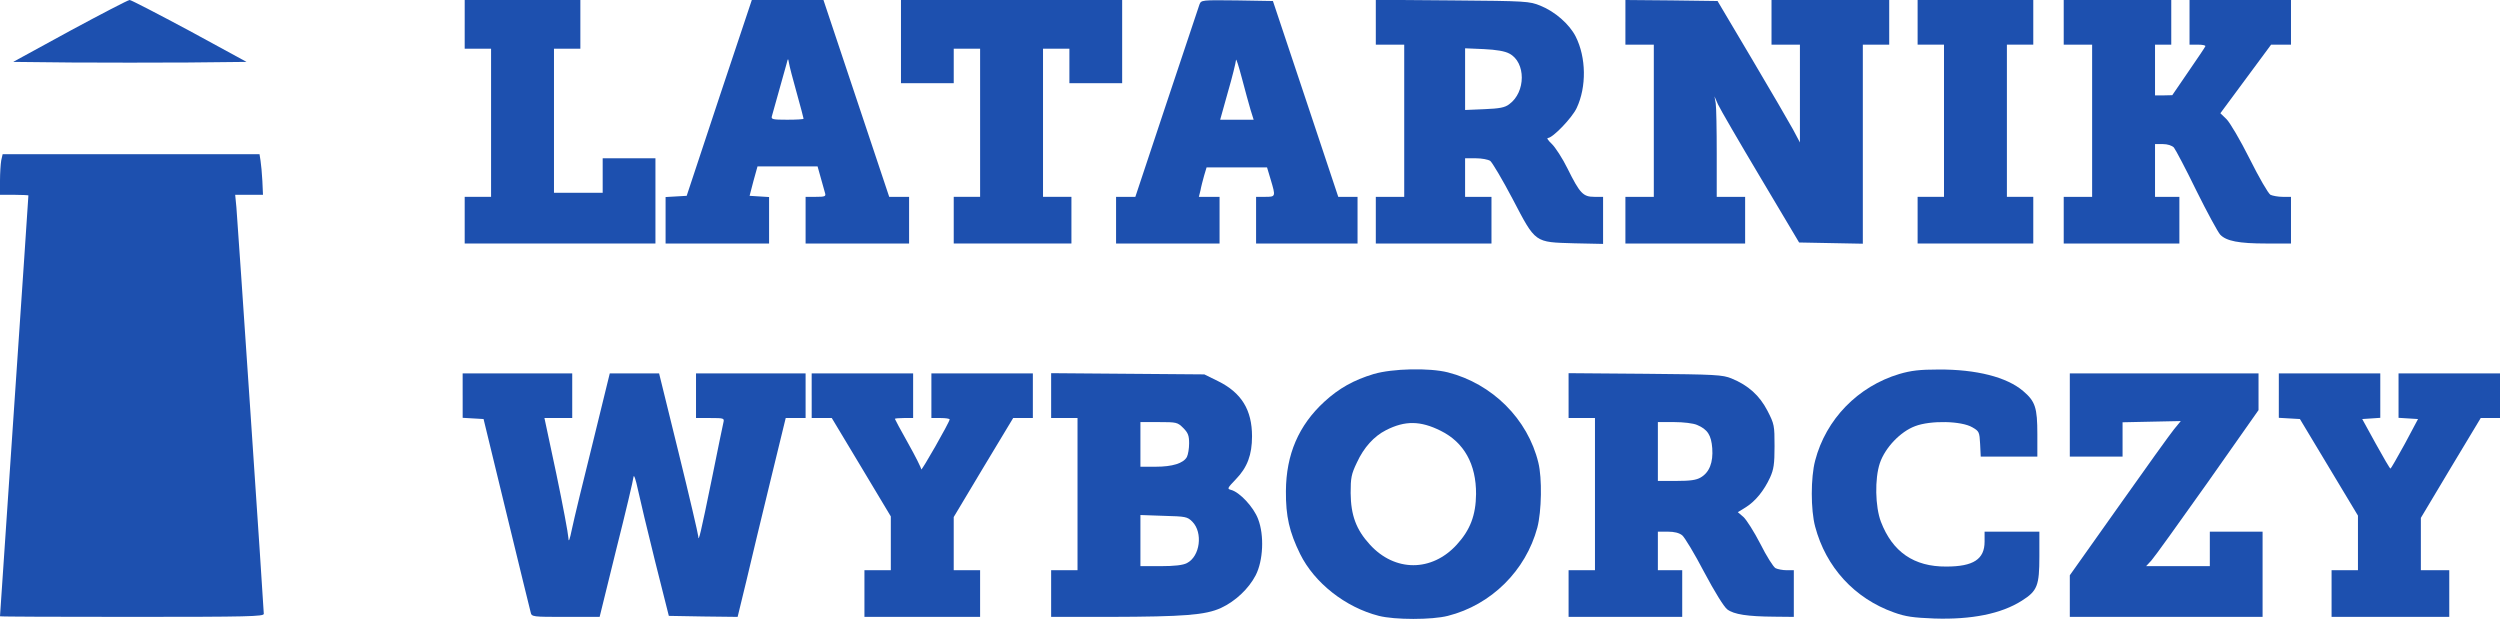 <?xml version="1.0" standalone="no"?>
<!DOCTYPE svg PUBLIC "-//W3C//DTD SVG 20010904//EN"
 "http://www.w3.org/TR/2001/REC-SVG-20010904/DTD/svg10.dtd">
<svg version="1.0" xmlns="http://www.w3.org/2000/svg"
 width="1232pt" height="305pt" viewBox="0 0 1232 305"
 preserveAspectRatio="xMidYMid meet">
<g transform="translate(0,305) scale(0.1,-0.1)"
fill="#1d50af" stroke="none">
<path d="M345 2898 l-280 -153 288 -3 c158 -1 416 -1 575 0 l287 3 -281 153
c-155 83 -288 152 -295 152 -8 0 -140 -69 -294 -152z"/>
<path d="M2290 2930 l0 -120 65 0 65 0 0 -365 0 -365 -65 0 -65 0 0 -115 0
-115 470 0 470 0 0 210 0 210 -130 0 -130 0 0 -85 0 -85 -120 0 -120 0 0 355
0 355 65 0 65 0 0 120 0 120 -285 0 -285 0 0 -120z"/>
<path d="M3544 2568 l-160 -483 -52 -3 -52 -3 0 -115 0 -114 255 0 255 0 0
114 0 115 -48 3 -48 3 19 73 20 72 148 0 148 0 16 -57 c9 -32 18 -66 21 -75 5
-16 -2 -18 -45 -18 l-51 0 0 -115 0 -115 255 0 255 0 0 115 0 115 -49 0 -49 0
-162 485 -162 485 -176 0 -177 0 -161 -482z m382 25 c19 -68 34 -125 34 -128
0 -3 -36 -5 -81 -5 -72 0 -80 2 -75 18 11 39 64 229 72 257 7 29 8 29 12 5 2
-14 19 -80 38 -147z"/>
<path d="M4440 2845 l0 -205 130 0 130 0 0 85 0 85 65 0 65 0 0 -365 0 -365
-65 0 -65 0 0 -115 0 -115 290 0 290 0 0 115 0 115 -70 0 -70 0 0 365 0 365
65 0 65 0 0 -85 0 -85 130 0 130 0 0 205 0 205 -545 0 -545 0 0 -205z"/>
<path d="M5911 3028 c-4 -13 -77 -231 -162 -485 l-154 -463 -47 0 -48 0 0
-115 0 -115 255 0 255 0 0 115 0 115 -51 0 -51 0 8 32 c3 18 12 51 18 73 l12
40 149 0 149 0 18 -60 c25 -84 25 -85 -27 -85 l-45 0 0 -115 0 -115 250 0 250
0 0 115 0 115 -48 0 -47 0 -161 483 -161 482 -176 3 c-176 2 -177 2 -186 -20z
m252 -520 l15 -48 -83 0 -82 0 38 136 c22 75 39 146 40 158 0 12 13 -28 29
-89 16 -60 35 -131 43 -157z"/>
<path d="M6780 2941 l0 -111 70 0 70 0 0 -375 0 -375 -70 0 -70 0 0 -115 0
-115 285 0 285 0 0 115 0 115 -65 0 -65 0 0 95 0 95 53 0 c29 0 61 -6 71 -13
10 -8 60 -92 110 -187 115 -220 107 -213 304 -219 l142 -3 0 116 0 116 -43 0
c-55 0 -71 16 -132 139 -25 51 -61 106 -78 122 -17 16 -26 29 -19 29 24 0 120
100 142 148 49 104 47 249 -5 352 -31 61 -102 123 -174 152 -54 22 -69 23
-433 26 l-378 3 0 -110z m658 -155 c82 -43 82 -190 -1 -250 -21 -16 -47 -21
-122 -24 l-95 -4 0 152 0 152 93 -4 c61 -3 103 -10 125 -22z"/>
<path d="M8010 2940 l0 -110 70 0 70 0 0 -375 0 -375 -70 0 -70 0 0 -115 0
-115 295 0 295 0 0 115 0 115 -70 0 -70 0 0 214 c0 117 -2 229 -5 247 l-6 34
17 -39 c10 -22 104 -184 209 -360 l191 -321 157 -3 157 -3 0 491 0 490 65 0
65 0 0 110 0 110 -290 0 -290 0 0 -110 0 -110 70 0 70 0 0 -241 0 -241 -34 64
c-19 35 -110 191 -203 348 l-169 285 -227 3 -227 2 0 -110z"/>
<path d="M9450 2940 l0 -110 65 0 65 0 0 -375 0 -375 -65 0 -65 0 0 -115 0
-115 285 0 285 0 0 115 0 115 -65 0 -65 0 0 375 0 375 65 0 65 0 0 110 0 110
-285 0 -285 0 0 -110z"/>
<path d="M10170 2940 l0 -110 70 0 70 0 0 -375 0 -375 -70 0 -70 0 0 -115 0
-115 285 0 285 0 0 115 0 115 -60 0 -60 0 0 130 0 130 38 0 c24 0 45 -7 55
-17 8 -10 59 -106 111 -213 53 -107 106 -204 117 -216 30 -32 92 -44 228 -44
l121 0 0 115 0 115 -41 0 c-22 0 -49 5 -60 10 -11 6 -57 86 -103 178 -46 92
-98 180 -114 195 l-30 29 125 169 125 169 49 0 49 0 0 110 0 110 -250 0 -250
0 0 -110 0 -110 41 0 c22 0 39 -3 37 -8 -1 -4 -39 -60 -83 -124 l-80 -117 -42
-1 -43 0 0 125 0 125 40 0 40 0 0 110 0 110 -265 0 -265 0 0 -110z"/>
<path d="M6 2259 c-3 -17 -6 -62 -6 -100 l0 -69 70 0 c39 0 70 -2 70 -3 0 -2
-31 -469 -70 -1038 -38 -569 -70 -1035 -70 -1036 0 -2 293 -3 650 -3 576 0
650 2 650 15 0 25 -129 1934 -135 2003 l-6 62 69 0 68 0 -3 68 c-2 37 -6 82
-9 100 l-5 32 -633 0 -633 0 -7 -31z"/>
<path d="M6770 1207 c-99 -30 -171 -70 -244 -137 -126 -116 -188 -259 -189
-440 -1 -124 17 -202 70 -310 70 -142 223 -263 388 -305 78 -20 262 -20 340 0
214 54 384 223 441 435 21 80 24 244 5 320 -52 215 -227 389 -446 445 -92 23
-272 19 -365 -8z m330 -280 c115 -57 175 -165 174 -312 -1 -104 -29 -177 -95
-249 -123 -135 -305 -135 -428 0 -68 74 -94 145 -95 254 0 75 3 93 31 151 34
74 84 129 143 159 94 48 170 47 270 -3z"/>
<path d="M9360 1207 c-204 -61 -362 -223 -415 -427 -22 -83 -22 -243 0 -325
53 -200 194 -354 388 -423 58 -21 96 -26 199 -30 184 -6 330 23 432 88 76 48
86 74 86 218 l0 122 -135 0 -135 0 0 -49 c0 -87 -55 -123 -189 -123 -159 -1
-265 72 -322 221 -28 74 -31 212 -5 289 26 76 101 155 174 182 76 29 228 26
282 -6 33 -19 35 -23 38 -82 l3 -62 139 0 140 0 0 110 c0 131 -10 162 -70 213
-81 69 -231 107 -417 106 -92 0 -135 -5 -193 -22z"/>
<path d="M2280 1101 l0 -110 52 -3 51 -3 113 -465 c62 -256 116 -475 119 -487
5 -23 8 -23 173 -23 l167 0 82 333 c46 182 84 343 85 357 2 14 11 -13 21 -60
10 -47 48 -206 85 -355 l68 -270 170 -3 169 -2 43 177 c23 98 76 319 118 491
l76 312 49 0 49 0 0 110 0 110 -270 0 -270 0 0 -110 0 -110 70 0 c68 0 70 -1
65 -22 -3 -13 -28 -133 -55 -268 -59 -289 -68 -324 -69 -293 -1 13 -44 198
-97 413 l-96 390 -121 0 -122 0 -84 -343 c-47 -188 -93 -378 -102 -422 -12
-58 -17 -70 -18 -45 -1 20 -27 160 -59 313 l-59 277 69 0 68 0 0 110 0 110
-270 0 -270 0 0 -109z"/>
<path d="M4000 1100 l0 -110 50 0 49 0 146 -243 145 -242 0 -133 0 -132 -65 0
-65 0 0 -115 0 -115 285 0 285 0 0 115 0 115 -65 0 -65 0 0 131 0 131 146 244
147 244 48 0 49 0 0 110 0 110 -250 0 -250 0 0 -110 0 -110 45 0 c25 0 45 -3
45 -7 -1 -14 -140 -258 -140 -246 0 7 -29 65 -65 129 -36 64 -65 118 -65 120
0 2 20 4 45 4 l45 0 0 110 0 110 -250 0 -250 0 0 -110z"/>
<path d="M5180 1101 l0 -111 65 0 65 0 0 -375 0 -375 -65 0 -65 0 0 -115 0
-115 288 0 c368 1 472 9 549 44 71 33 136 94 171 161 37 72 43 197 12 277 -22
59 -91 133 -134 144 -20 5 -17 9 25 53 56 58 79 120 79 211 0 130 -52 215
-168 272 l-67 33 -377 3 -378 3 0 -110z m651 -160 c24 -24 29 -38 29 -76 0
-25 -5 -55 -11 -67 -17 -31 -71 -48 -154 -48 l-75 0 0 110 0 110 91 0 c87 0
92 -1 120 -29z m45 -462 c53 -54 38 -171 -27 -204 -19 -10 -60 -15 -129 -15
l-100 0 0 126 0 126 115 -4 c108 -3 116 -4 141 -29z"/>
<path d="M7730 1101 l0 -111 65 0 65 0 0 -375 0 -375 -65 0 -65 0 0 -115 0
-115 280 0 280 0 0 115 0 115 -60 0 -60 0 0 95 0 95 49 0 c32 0 56 -6 71 -18
12 -10 61 -91 108 -181 52 -98 98 -172 114 -184 33 -25 100 -35 231 -36 l97
-1 0 115 0 115 -36 0 c-19 0 -44 5 -54 10 -11 6 -45 60 -75 120 -31 60 -69
120 -84 133 l-27 23 39 24 c48 30 90 82 120 147 18 40 22 66 22 154 0 102 -1
109 -35 175 -39 75 -94 125 -177 159 -44 18 -78 20 -425 23 l-378 3 0 -110z
m633 -145 c52 -22 70 -50 75 -115 5 -70 -14 -119 -57 -144 -22 -13 -52 -17
-120 -17 l-91 0 0 145 0 145 80 0 c46 0 95 -6 113 -14z"/>
<path d="M10200 1005 l0 -205 130 0 130 0 0 84 0 85 143 3 144 3 -33 -40 c-18
-22 -141 -193 -273 -380 l-241 -340 0 -102 0 -103 475 0 475 0 0 210 0 210
-130 0 -130 0 0 -85 0 -85 -157 0 -157 0 26 28 c14 15 138 188 277 384 l251
357 0 91 0 90 -465 0 -465 0 0 -205z"/>
<path d="M11230 1101 l0 -110 52 -3 52 -3 143 -238 143 -238 0 -135 0 -134
-65 0 -65 0 0 -115 0 -115 290 0 290 0 0 115 0 115 -70 0 -70 0 0 129 0 129
147 246 148 246 47 0 48 0 0 110 0 110 -250 0 -250 0 0 -109 0 -110 48 -3 48
-3 -65 -122 c-37 -67 -68 -122 -71 -122 -3 0 -35 55 -72 122 l-67 122 45 3 44
3 0 110 0 109 -250 0 -250 0 0 -109z"/>
</g>
</svg>
